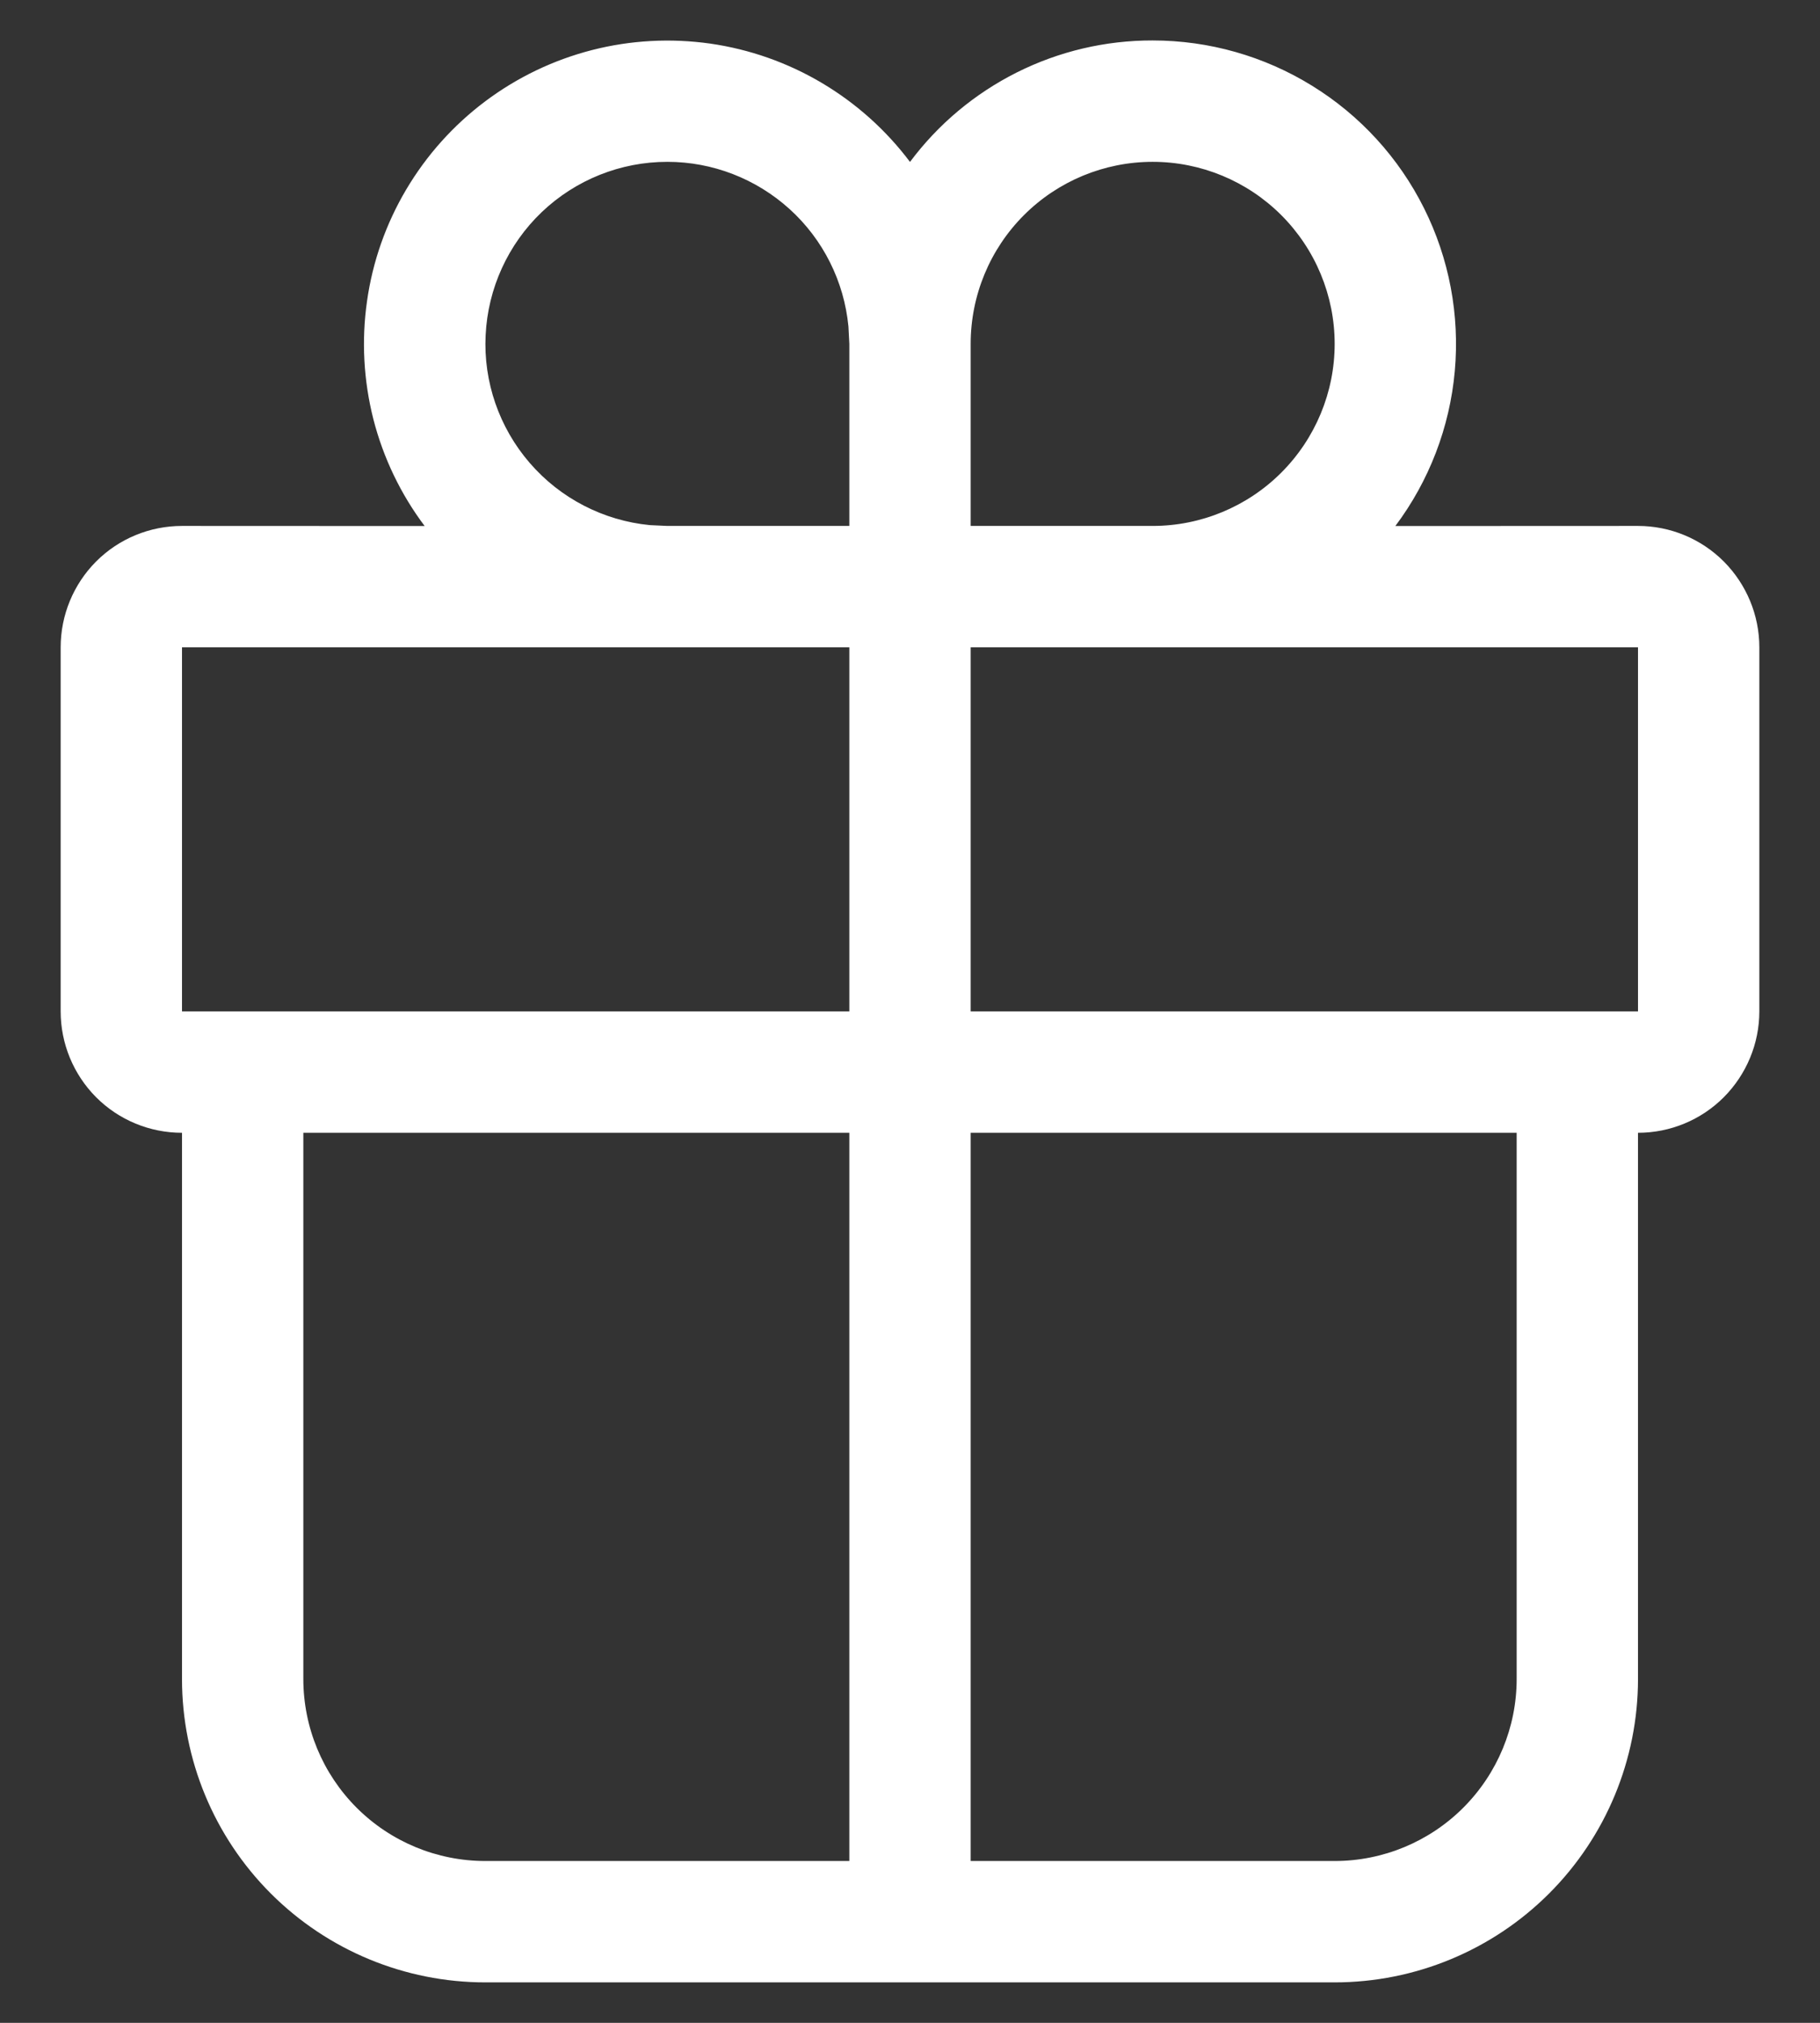 <svg width="18" height="20" viewBox="0 0 18 20" fill="none" xmlns="http://www.w3.org/2000/svg">
<rect x="0" y="0" width="18" height="20" fill="#333333" stroke="none"/>
<path d="M11.4 0.4C11.957 0.4 12.503 0.555 12.977 0.848C13.452 1.141 13.835 1.56 14.084 2.059C14.333 2.557 14.438 3.115 14.388 3.67C14.338 4.225 14.134 4.756 13.8 5.201L16.2 5.2C16.518 5.2 16.823 5.326 17.048 5.551C17.273 5.777 17.4 6.082 17.4 6.4V10C17.4 10.318 17.273 10.623 17.048 10.849C16.823 11.074 16.518 11.2 16.2 11.2V16.6C16.2 17.396 15.883 18.159 15.321 18.721C14.758 19.284 13.995 19.6 13.2 19.6H4.8C4.004 19.6 3.241 19.284 2.678 18.721C2.116 18.159 1.8 17.396 1.8 16.6V11.2C1.481 11.2 1.176 11.074 0.951 10.849C0.726 10.623 0.6 10.318 0.6 10V6.4C0.6 6.082 0.726 5.777 0.951 5.551C1.176 5.326 1.481 5.2 1.8 5.2L4.2 5.201C3.963 4.886 3.791 4.527 3.693 4.146C3.596 3.764 3.574 3.367 3.63 2.977C3.685 2.587 3.817 2.212 4.018 1.873C4.219 1.534 4.484 1.238 4.8 1.001C5.115 0.765 5.473 0.593 5.855 0.495C6.237 0.397 6.634 0.376 7.024 0.431C7.414 0.487 7.789 0.619 8.128 0.82C8.467 1.021 8.763 1.286 9 1.601C9.278 1.228 9.64 0.925 10.057 0.716C10.474 0.507 10.934 0.399 11.4 0.4ZM8.4 11.2H3V16.6C3 17.077 3.189 17.535 3.527 17.873C3.864 18.21 4.322 18.4 4.8 18.4H8.4V11.2ZM15 11.2H9.6V18.4H13.2C13.677 18.4 14.135 18.21 14.472 17.873C14.81 17.535 15 17.077 15 16.6V11.2ZM8.4 6.4H1.8V10H8.4V6.4ZM16.2 6.4H9.6V10H16.2V6.4ZM11.4 1.6C10.922 1.6 10.464 1.79 10.127 2.127C9.789 2.465 9.6 2.923 9.6 3.4V5.2H11.4C11.877 5.2 12.335 5.01 12.672 4.673C13.01 4.335 13.2 3.877 13.2 3.4C13.2 2.923 13.01 2.465 12.672 2.127C12.335 1.79 11.877 1.6 11.4 1.6ZM6.6 1.6C6.137 1.6 5.693 1.778 5.358 2.097C5.024 2.416 4.825 2.852 4.803 3.314C4.78 3.775 4.937 4.228 5.239 4.577C5.541 4.927 5.967 5.147 6.427 5.192L6.6 5.2H8.4V3.4L8.391 3.227C8.348 2.782 8.141 2.368 7.81 2.068C7.478 1.767 7.047 1.6 6.6 1.6Z" fill="white"/>
</svg>
